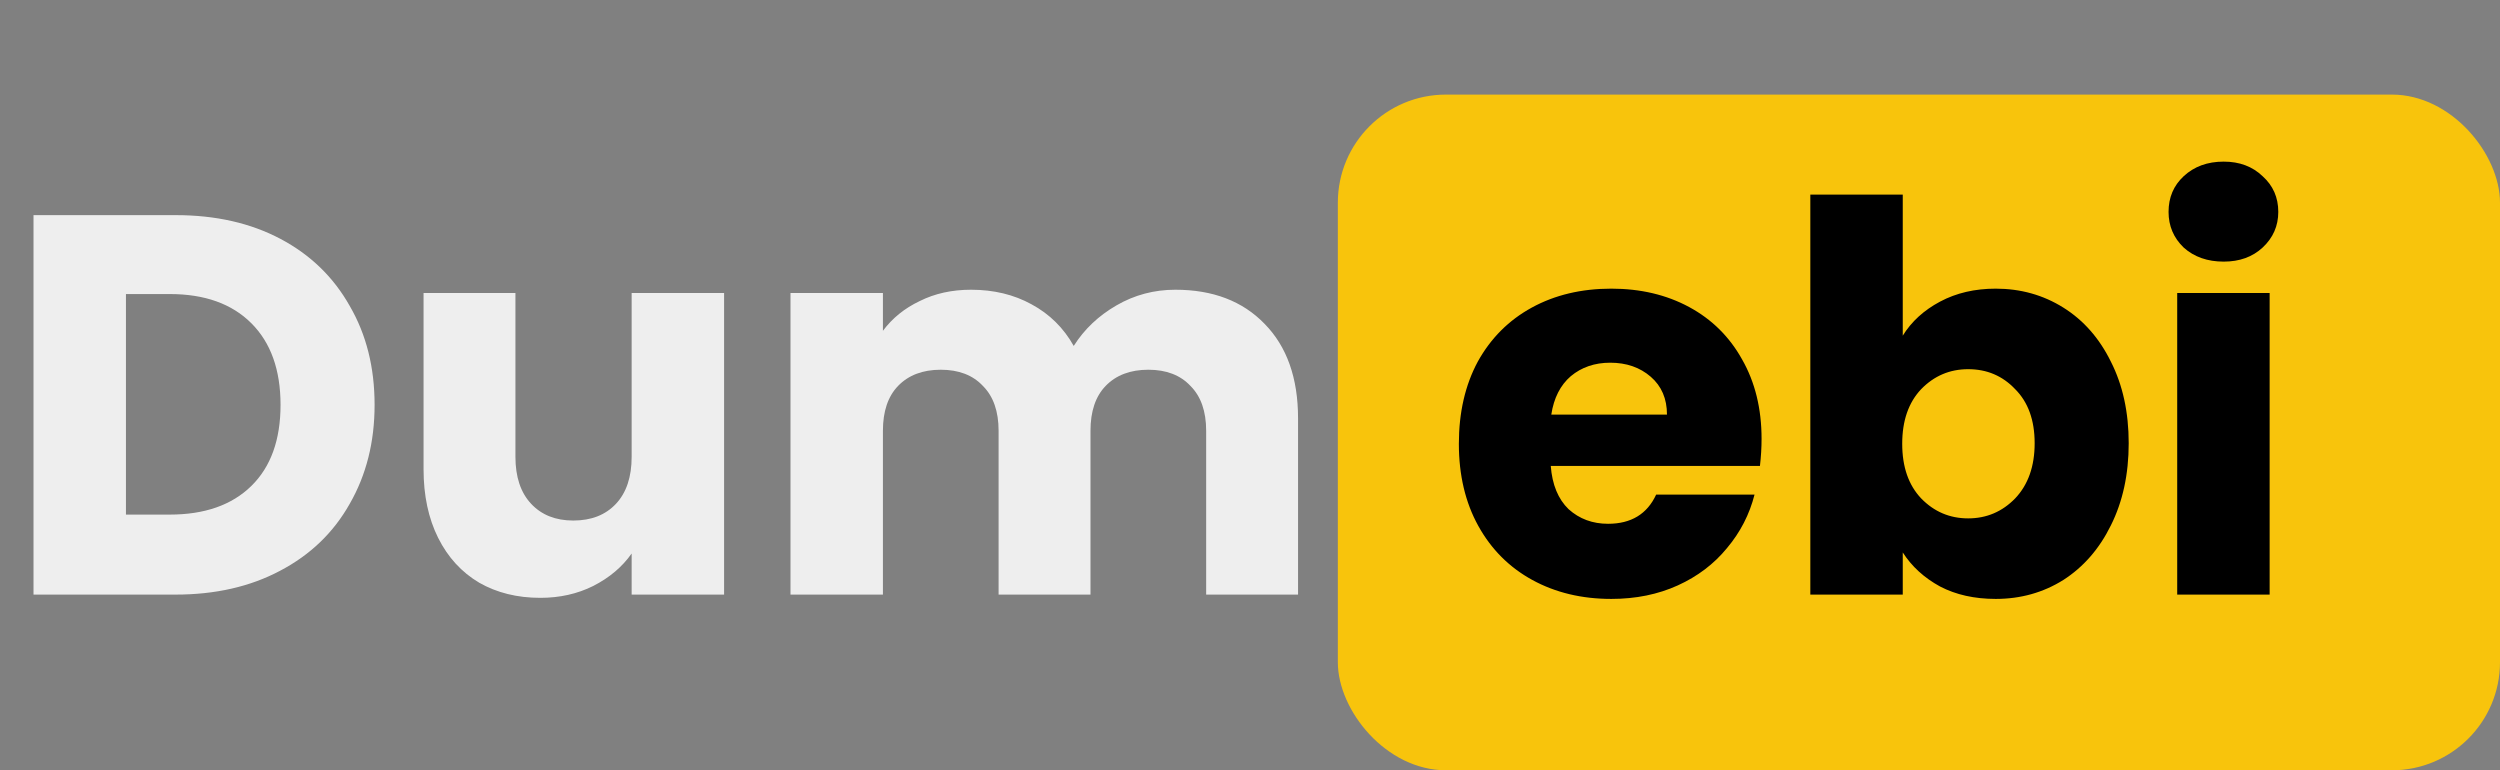 <svg width="185" height="57" viewBox="0 0 185 57" fill="none" xmlns="http://www.w3.org/2000/svg">
<rect x="0" y="0" width="185" height="57" fill="#808080" stroke="none"/>
<rect x="99" y="7" width="86" height="50" rx="8" fill="#F8C40C"/>
<path d="M13 15.92C15.96 15.92 18.547 16.507 20.76 17.68C22.973 18.853 24.68 20.507 25.88 22.64C27.107 24.747 27.72 27.187 27.72 29.96C27.72 32.707 27.107 35.147 25.88 37.28C24.68 39.413 22.96 41.067 20.72 42.24C18.507 43.413 15.933 44 13 44H2.48V15.92H13ZM12.56 38.08C15.147 38.08 17.16 37.373 18.6 35.96C20.04 34.547 20.76 32.547 20.76 29.96C20.76 27.373 20.04 25.36 18.6 23.92C17.16 22.48 15.147 21.76 12.56 21.76H9.32V38.08H12.56ZM53.583 21.68V44H46.742V40.96C46.049 41.947 45.102 42.747 43.903 43.36C42.729 43.947 41.422 44.24 39.983 44.24C38.276 44.24 36.769 43.867 35.462 43.12C34.156 42.347 33.142 41.24 32.422 39.8C31.703 38.36 31.343 36.667 31.343 34.72V21.68H38.142V33.8C38.142 35.293 38.529 36.453 39.303 37.28C40.076 38.107 41.116 38.52 42.422 38.52C43.756 38.52 44.809 38.107 45.583 37.28C46.356 36.453 46.742 35.293 46.742 33.8V21.68H53.583ZM86.976 21.44C89.749 21.44 91.949 22.28 93.576 23.96C95.229 25.64 96.056 27.973 96.056 30.96V44H89.256V31.88C89.256 30.44 88.869 29.333 88.096 28.56C87.349 27.76 86.309 27.36 84.976 27.36C83.642 27.36 82.589 27.76 81.816 28.56C81.069 29.333 80.696 30.44 80.696 31.88V44H73.896V31.88C73.896 30.44 73.509 29.333 72.736 28.56C71.989 27.76 70.949 27.36 69.616 27.36C68.282 27.36 67.229 27.76 66.456 28.56C65.709 29.333 65.336 30.44 65.336 31.88V44H58.496V21.68H65.336V24.48C66.029 23.547 66.936 22.813 68.056 22.28C69.176 21.72 70.442 21.44 71.856 21.44C73.536 21.44 75.029 21.8 76.336 22.52C77.669 23.24 78.709 24.267 79.456 25.6C80.229 24.373 81.282 23.373 82.616 22.6C83.949 21.827 85.402 21.44 86.976 21.44Z" fill="#EEEEEE"/>
<path d="M130.356 32.48C130.356 33.12 130.316 33.787 130.236 34.48H114.756C114.863 35.867 115.303 36.933 116.076 37.68C116.876 38.4 117.849 38.76 118.996 38.76C120.703 38.76 121.889 38.04 122.556 36.6H129.836C129.463 38.067 128.783 39.387 127.796 40.56C126.836 41.733 125.623 42.653 124.156 43.32C122.689 43.987 121.049 44.32 119.236 44.32C117.049 44.32 115.103 43.853 113.396 42.92C111.689 41.987 110.356 40.653 109.396 38.92C108.436 37.187 107.956 35.16 107.956 32.84C107.956 30.52 108.423 28.493 109.356 26.76C110.316 25.027 111.649 23.693 113.356 22.76C115.063 21.827 117.023 21.36 119.236 21.36C121.396 21.36 123.316 21.813 124.996 22.72C126.676 23.627 127.983 24.92 128.916 26.6C129.876 28.28 130.356 30.24 130.356 32.48ZM123.356 30.68C123.356 29.507 122.956 28.573 122.156 27.88C121.356 27.187 120.356 26.84 119.156 26.84C118.009 26.84 117.036 27.173 116.236 27.84C115.463 28.507 114.983 29.453 114.796 30.68H123.356ZM140.804 24.84C141.444 23.8 142.364 22.96 143.564 22.32C144.764 21.68 146.138 21.36 147.684 21.36C149.524 21.36 151.191 21.827 152.684 22.76C154.178 23.693 155.351 25.027 156.204 26.76C157.084 28.493 157.524 30.507 157.524 32.8C157.524 35.093 157.084 37.12 156.204 38.88C155.351 40.613 154.178 41.96 152.684 42.92C151.191 43.853 149.524 44.32 147.684 44.32C146.111 44.32 144.738 44.013 143.564 43.4C142.391 42.76 141.471 41.92 140.804 40.88V44H133.964V14.4H140.804V24.84ZM150.564 32.8C150.564 31.093 150.084 29.76 149.124 28.8C148.191 27.813 147.031 27.32 145.644 27.32C144.284 27.32 143.124 27.813 142.164 28.8C141.231 29.787 140.764 31.133 140.764 32.84C140.764 34.547 141.231 35.893 142.164 36.88C143.124 37.867 144.284 38.36 145.644 38.36C147.004 38.36 148.164 37.867 149.124 36.88C150.084 35.867 150.564 34.507 150.564 32.8ZM164.553 19.36C163.353 19.36 162.366 19.013 161.593 18.32C160.846 17.6 160.473 16.72 160.473 15.68C160.473 14.613 160.846 13.733 161.593 13.04C162.366 12.32 163.353 11.96 164.553 11.96C165.726 11.96 166.686 12.32 167.433 13.04C168.206 13.733 168.593 14.613 168.593 15.68C168.593 16.72 168.206 17.6 167.433 18.32C166.686 19.013 165.726 19.36 164.553 19.36ZM167.953 21.68V44H161.113V21.68H167.953Z" fill="black"/>
</svg>
